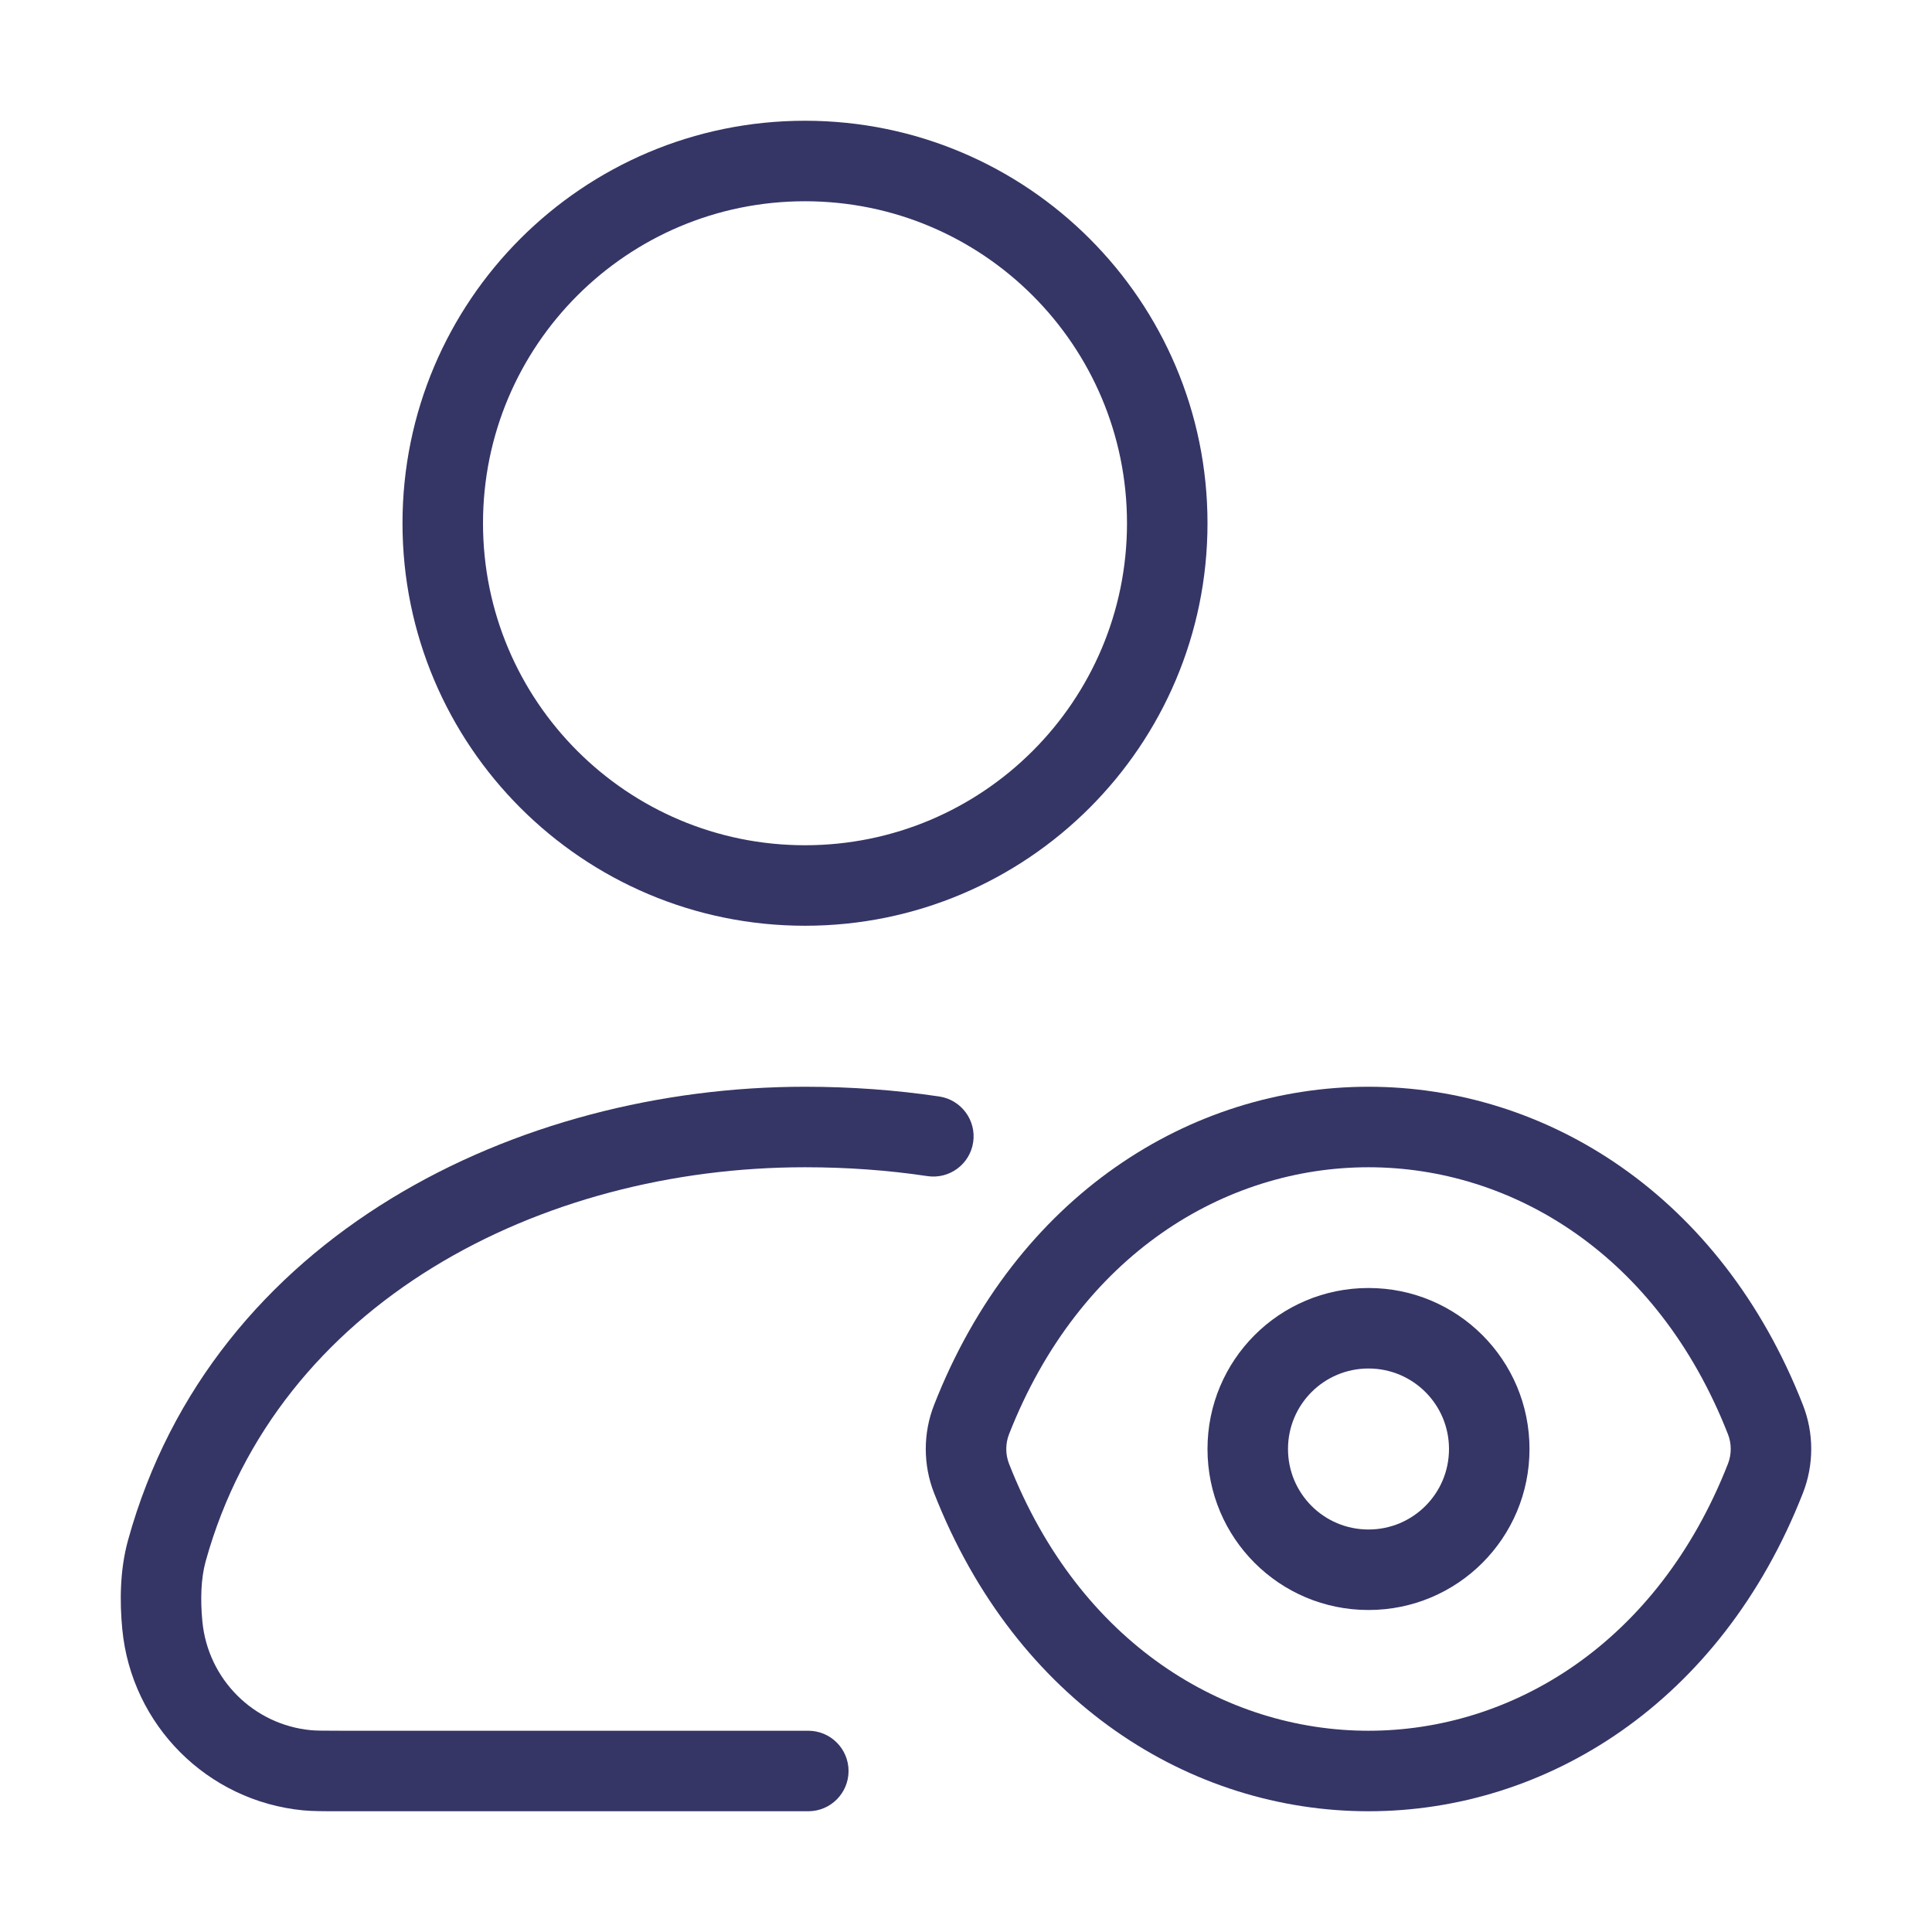 <svg width="24" height="24" viewBox="0 0 24 24" fill="none" xmlns="http://www.w3.org/2000/svg">
<path fill-rule="evenodd" clip-rule="evenodd" d="M10 1.5C7.239 1.5 5 3.739 5 6.5C5 9.261 7.239 11.5 10 11.5C12.761 11.5 15 9.261 15 6.5C15 3.739 12.761 1.5 10 1.5ZM6 6.5C6 4.291 7.791 2.5 10 2.5C12.209 2.5 14 4.291 14 6.5C14 8.709 12.209 10.5 10 10.5C7.791 10.5 6 8.709 6 6.5Z" fill="#353566"/>
<path d="M2.554 19.398C3.444 16.185 6.712 14.5 9.999 14.5C10.525 14.5 11.033 14.537 11.52 14.61C11.793 14.651 12.048 14.463 12.089 14.19C12.13 13.917 11.941 13.662 11.668 13.621C11.13 13.541 10.572 13.5 9.999 13.5C6.442 13.5 2.642 15.334 1.591 19.131C1.487 19.506 1.487 19.905 1.519 20.238C1.633 21.43 2.575 22.374 3.767 22.489C3.886 22.5 4.022 22.5 4.22 22.5L10.041 22.5C10.317 22.5 10.541 22.276 10.541 22C10.541 21.724 10.317 21.5 10.041 21.5H4.248C4.011 21.5 3.928 21.499 3.862 21.493C3.148 21.425 2.583 20.859 2.514 20.143C2.488 19.872 2.496 19.609 2.554 19.398Z" fill="#353566"/>
<path fill-rule="evenodd" clip-rule="evenodd" d="M17 16C15.894 16 15 16.894 15 18C15 19.106 15.894 20 17 20C18.106 20 19 19.106 19 18C19 16.894 18.106 16 17 16ZM16 18C16 17.447 16.447 17 17 17C17.553 17 18 17.447 18 18C18 18.553 17.553 19 17 19C16.447 19 16 18.553 16 18Z" fill="#353566"/>
<path fill-rule="evenodd" clip-rule="evenodd" d="M17 13.5C19.207 13.5 21.377 14.847 22.397 17.454C22.534 17.804 22.534 18.196 22.397 18.546C21.377 21.153 19.207 22.5 17 22.5C14.793 22.5 12.623 21.153 11.603 18.546C11.466 18.196 11.466 17.804 11.603 17.454C12.623 14.847 14.793 13.5 17 13.5ZM17 14.5C15.224 14.5 13.412 15.577 12.534 17.818C12.489 17.934 12.489 18.066 12.534 18.182C13.412 20.423 15.224 21.5 17 21.5C18.776 21.5 20.588 20.423 21.466 18.182C21.511 18.066 21.511 17.934 21.466 17.818C20.588 15.577 18.776 14.5 17 14.5Z" fill="#353566"/>
</svg>
